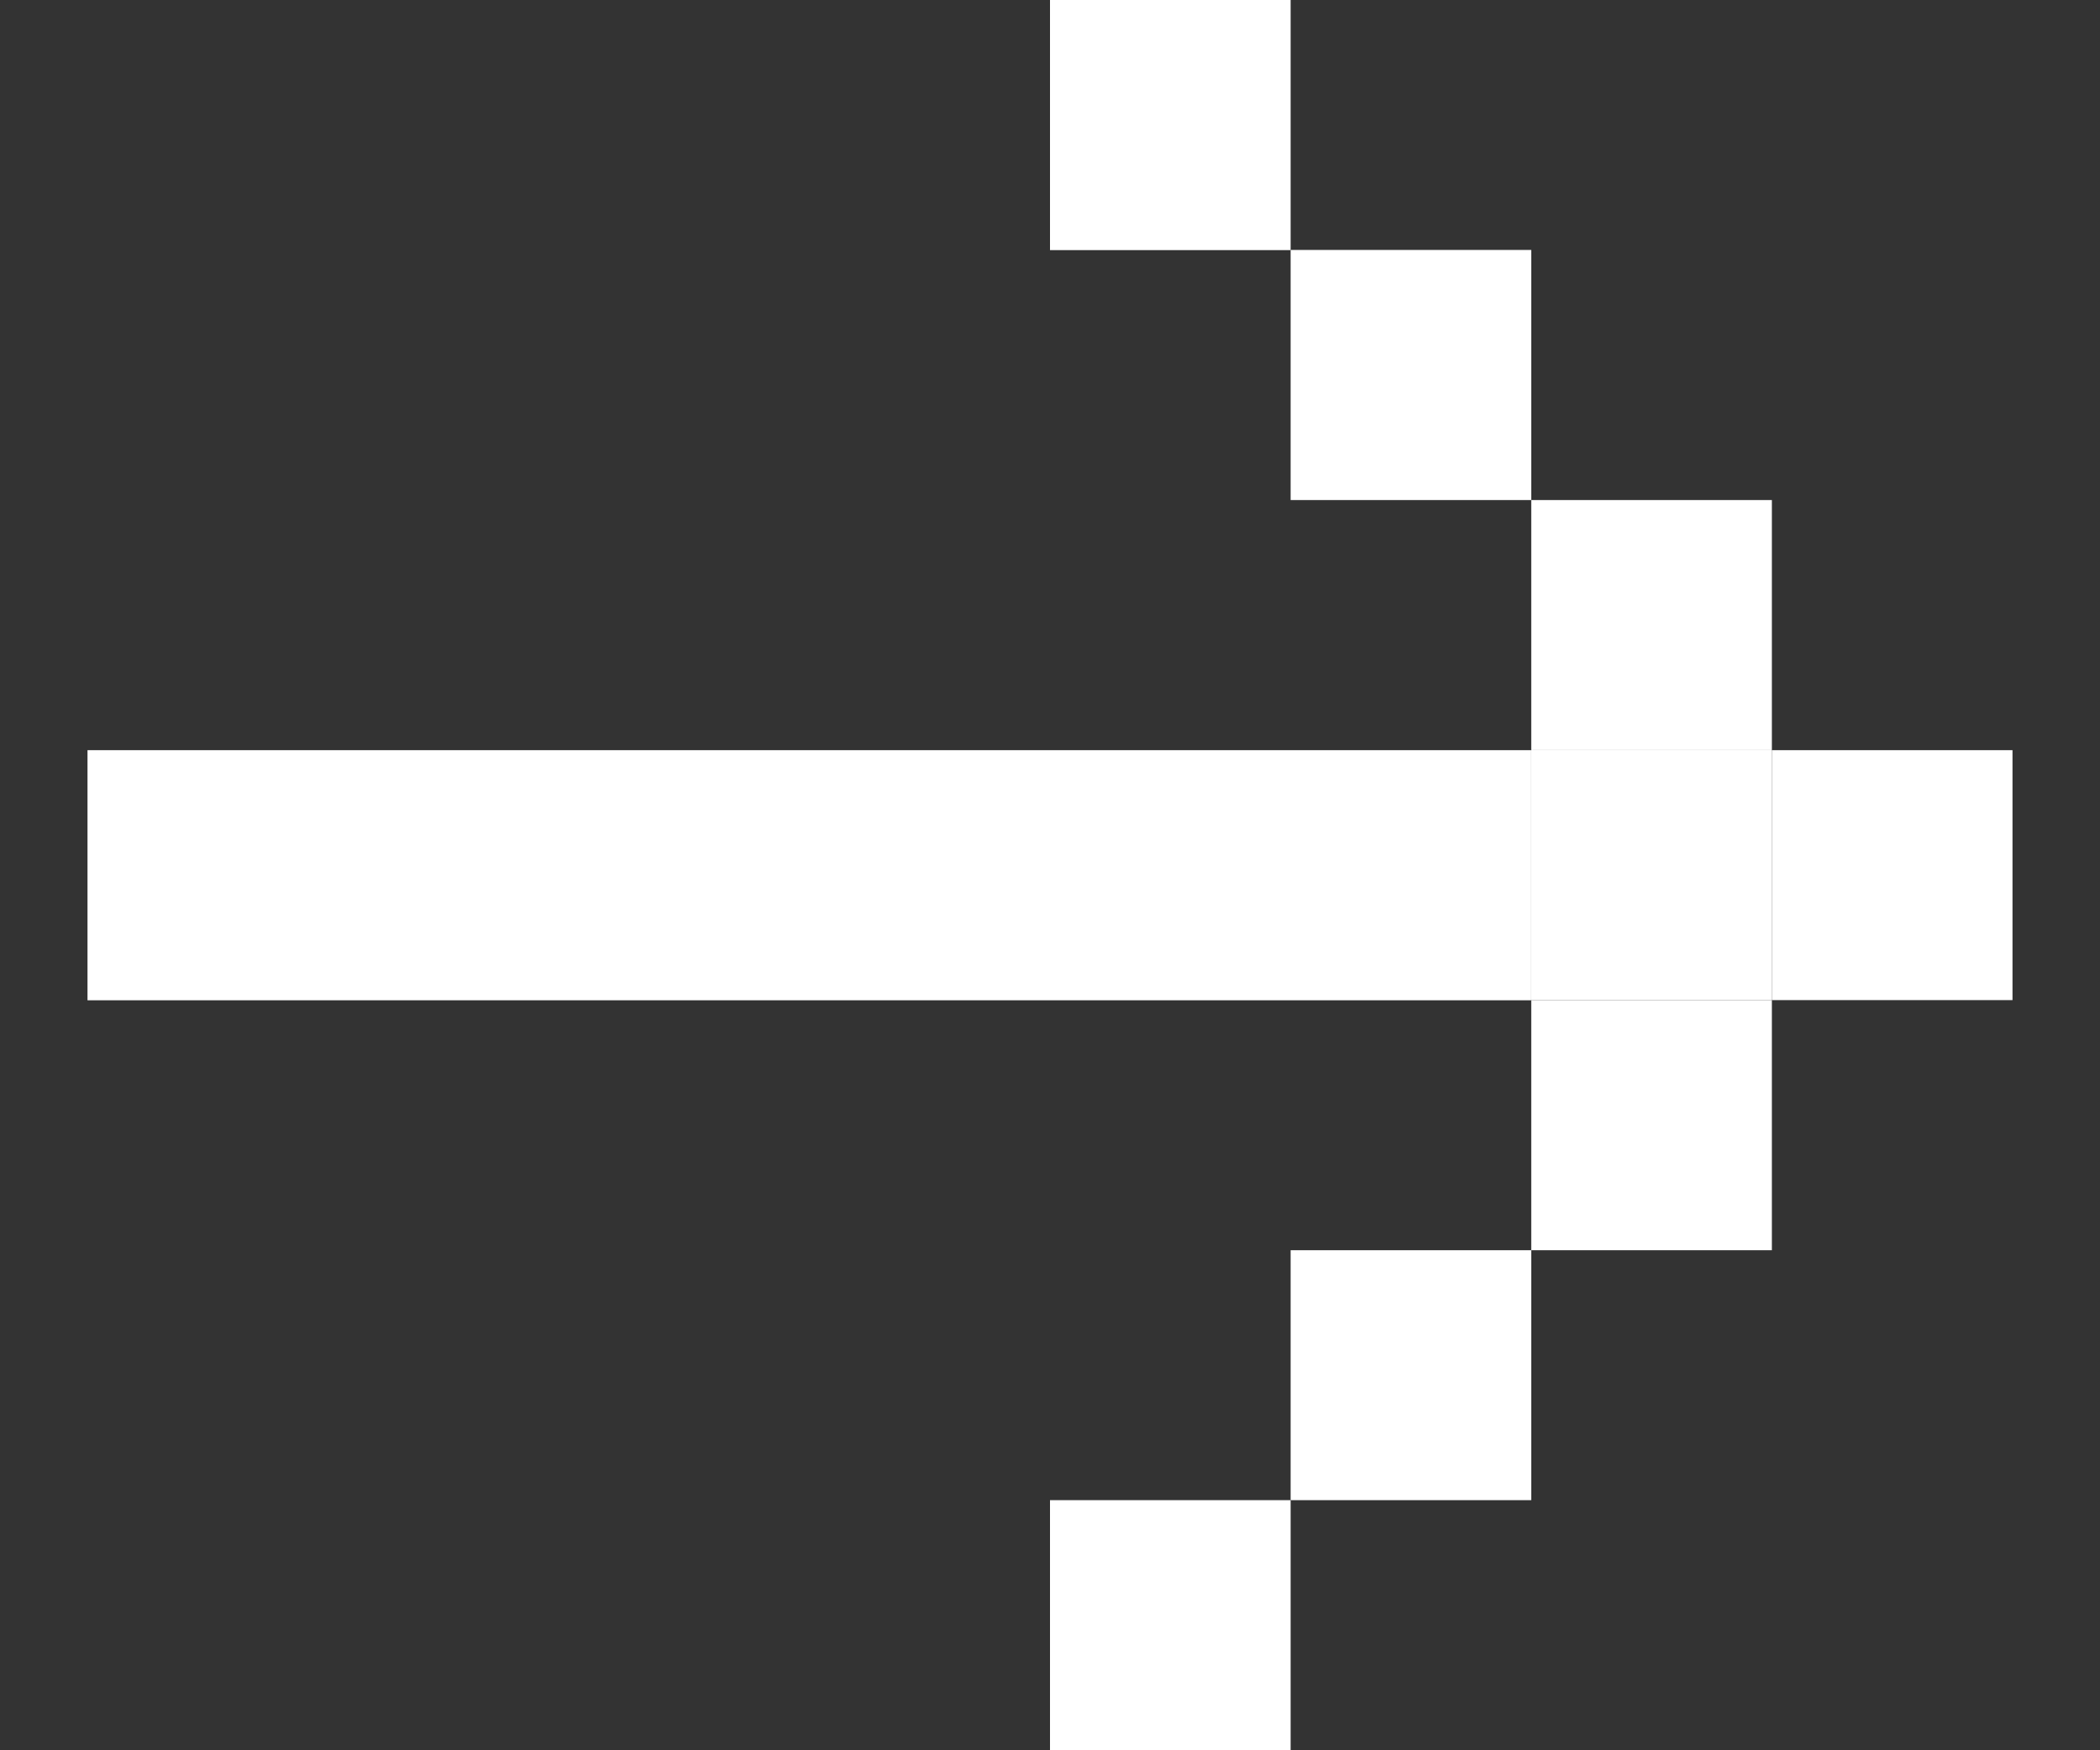 <svg width="12" height="10" viewBox="0 0 12 10" fill="none" xmlns="http://www.w3.org/2000/svg">
<rect x="0" y="0" width="12" height="10" fill="#333333" stroke="none"/>
<rect x="0.5" y="4.286" width="8.25" height="1.429" fill="white"/>
<path d="M10.125 2.857H8.75V4.286H10.125V2.857Z" fill="white"/>
<path d="M10.125 7.143H8.75V5.714H10.125V7.143Z" fill="white"/>
<path d="M10.125 4.286H8.75V5.714H10.125V4.286Z" fill="white"/>
<path d="M11.5 4.286H10.125V5.714H11.5V4.286Z" fill="white"/>
<path d="M8.75 1.428H7.375V2.857H8.75V1.428Z" fill="white"/>
<path d="M7.375 8.571H6V10H7.375V8.571Z" fill="white"/>
<path d="M7.375 0H6V1.429H7.375V0Z" fill="white"/>
<path d="M8.75 8.571H7.375V7.143H8.75V8.571Z" fill="white"/>
</svg>
